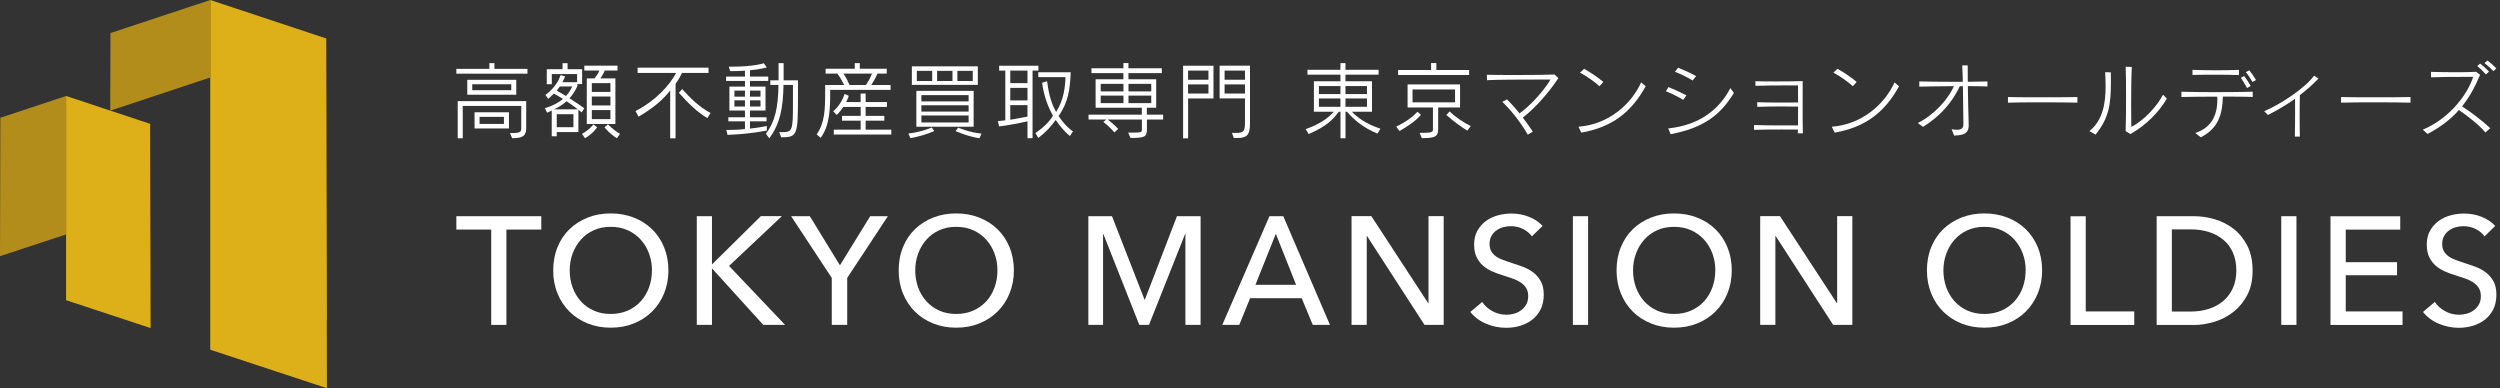 <svg width="322" height="50" viewBox="0 0 322 50" fill="none" xmlns="http://www.w3.org/2000/svg">
<rect x="0" y="0" width="322" height="50" fill="#333333" stroke="none"/>
<g clip-path="url(#clip0_468_18380)">
<path d="M19.336 15.949L8.511 12.363V38.665L19.397 42.258L19.336 15.949Z" fill="#DDAF18"/>
<path d="M0.046 15.165L8.511 12.363V30.192L0 32.993L0.046 15.165Z" fill="#B28D1B"/>
<path d="M42.106 41.268L42.022 4.956L27.078 0V8.732V36.312V45.044L42.106 50L42.09 41.261L42.106 41.268Z" fill="#DDAF18"/>
<path d="M26.408 10.201L27.078 9.98V0L25.913 0.388L14.228 4.255L14.198 14.251L26.408 10.201Z" fill="#B28D1B"/>
<path d="M58.778 9.485V8.869H63.033V8.13H63.68V8.869H67.936V9.485H58.778ZM65.682 17.136H65.918C67.014 17.136 67.136 16.984 67.136 16.52V13.642H59.6V17.806H58.953V13.025H67.776V16.527C67.776 17.494 67.334 17.799 65.971 17.799L65.682 17.144V17.136ZM60.186 12.203V10.277H66.497V12.203H60.186ZM65.85 10.856H60.825V11.617H65.85V10.856ZM61.122 16.542V14.464H65.553V16.542H61.122ZM64.906 15.05H61.769V15.964H64.906V15.05Z" fill="white"/>
<path d="M71.711 17.007V17.555H71.064V14.236C70.889 14.319 70.668 14.441 70.47 14.517L70.181 13.939C71.224 13.619 71.978 13.2 72.511 12.744C72.138 12.5 71.734 12.272 71.338 12.059C70.95 12.454 70.608 12.728 70.608 12.728L70.25 12.226C70.25 12.226 71.765 11.191 72.183 9.676L72.785 9.836C72.663 10.14 72.579 10.33 72.427 10.589H74.33V9.539H71.072V10.848H70.425V8.914H72.457V8.138H73.104V8.914H74.977V10.825H74.368V11.092C74.079 11.716 73.736 12.234 73.348 12.66C74.437 13.337 75.259 13.946 75.259 13.946L74.916 14.472C74.916 14.472 74.764 14.342 74.498 14.137V17.007H71.704H71.711ZM74.429 14.083C74.086 13.817 73.569 13.436 72.975 13.04C72.473 13.482 71.924 13.825 71.353 14.083H74.429ZM72.107 11.137C71.985 11.32 71.848 11.503 71.696 11.663C72.107 11.891 72.511 12.127 72.899 12.363C73.272 11.967 73.523 11.533 73.706 11.137H72.107ZM73.858 14.708H71.711V16.383H73.858V14.708ZM74.954 17.243C75.814 16.801 76.439 16.025 76.439 16.025L76.911 16.398C76.911 16.398 76.416 17.182 75.35 17.806L74.954 17.235V17.243ZM75.579 15.971V10.094H76.576C76.751 9.889 77.04 9.485 77.208 9.082H75.259V8.458H79.537V9.082H77.893C77.756 9.44 77.527 9.813 77.337 10.094H79.263V15.971H75.579ZM78.624 10.711H76.226V11.838H78.624V10.711ZM78.624 12.431H76.226V13.581H78.624V12.431ZM78.624 14.175H76.226V15.347H78.624V14.175ZM79.461 17.806C78.418 17.159 77.862 16.398 77.862 16.398L78.311 16.009C78.311 16.009 78.966 16.74 79.857 17.235L79.461 17.806Z" fill="white"/>
<path d="M86.32 17.806V11.67C85.338 12.888 84.181 13.893 82.247 15.027L81.851 14.304C84.409 12.995 86.206 11.038 87.089 9.394H82.126V8.717H91.261V9.394H87.843C87.607 9.866 87.394 10.285 87.013 10.78V17.814H86.328L86.32 17.806ZM91.116 15.218C89.807 14.441 88.71 13.36 87.439 11.96L87.865 11.472C88.939 12.652 90.035 13.764 91.519 14.556L91.108 15.21L91.116 15.218Z" fill="white"/>
<path d="M98.767 16.816C97.488 17.045 96.026 17.288 93.704 17.372L93.552 16.74C94.382 16.74 95.204 16.71 95.95 16.619V15.629H93.811V15.104H95.95V14.236H93.948V11.153H95.95V10.422H93.522V9.866H95.95V9.105C95.394 9.135 94.755 9.166 94.047 9.166L93.864 8.587H94.26C97.16 8.587 98.379 8.146 98.379 8.146L98.767 8.686C98.767 8.686 98.043 8.914 96.597 9.052V9.866H98.949V10.422H96.597V11.153H98.599V14.236H96.597V15.104H98.729V15.629H96.597V16.565C97.83 16.436 98.767 16.223 98.767 16.223V16.816ZM95.95 11.67H94.595V12.454H95.95V11.67ZM95.95 12.919H94.595V13.726H95.95V12.919ZM97.952 11.67H96.597V12.454H97.952V11.67ZM97.952 12.919H96.597V13.726H97.952V12.919ZM100.358 17.022H100.67C102.086 17.022 102.132 16.9 102.132 13.162V10.939H100.914C100.868 13.863 100.495 15.918 99.087 17.806L98.645 17.227C99.863 15.614 100.228 13.787 100.266 10.939H99.216V10.346H100.282V8.13H100.929V10.346H102.779V12.485C102.779 17.441 102.68 17.684 100.617 17.684L100.358 17.014V17.022Z" fill="white"/>
<path d="M106.928 11.571V11.861C106.928 14.023 106.882 16.162 105.702 17.753L105.184 17.304C106.227 15.85 106.28 14.099 106.28 11.861V10.947H108.732C108.526 10.551 108.244 9.988 107.849 9.478H106.341V8.854H110.094V8.13H110.741V8.854H114.213V9.478H113.018C112.782 10.056 112.439 10.582 112.226 10.947H114.708V11.571H106.928ZM107.392 17.326V16.702H110.856V15.545H108.45V14.921H110.856V13.771H108.618C108.199 14.403 107.78 14.807 107.78 14.807L107.316 14.342C107.316 14.342 108.351 13.512 108.785 12.104L109.325 12.34C109.242 12.63 109.112 12.888 108.991 13.147H110.848V12.051H111.495V13.147H114.236V13.771H111.495V14.921H113.901V15.545H111.495V16.702H114.799V17.326H107.392ZM108.64 9.478C109.006 10.034 109.272 10.604 109.424 10.947H111.533C111.739 10.635 112.074 10.094 112.317 9.478H108.64Z" fill="white"/>
<path d="M120.326 16.877C120.326 16.877 119.23 17.418 117.266 17.799L116.999 17.197C118.781 16.992 119.999 16.421 119.999 16.421L120.333 16.87L120.326 16.877ZM117.448 10.932V8.541H125.944V10.932H117.448ZM118.027 16.322V11.701H125.404V16.322H118.027ZM120.067 9.128H118.088V10.429H120.067V9.128ZM124.756 12.249H118.674V13.063H124.756V12.249ZM124.756 13.558H118.674V14.373H124.756V13.558ZM124.756 14.868H118.674V15.774H124.756V14.868ZM122.678 9.128H120.699V10.429H122.678V9.128ZM126.142 17.806C124.597 17.57 123.082 16.885 123.082 16.885L123.417 16.436C123.417 16.436 124.749 17.037 126.416 17.212L126.15 17.814L126.142 17.806ZM125.289 9.128H123.31V10.429H125.289V9.128Z" fill="white"/>
<path d="M132.339 17.806V15.621C131.456 15.834 129.705 16.177 128.685 16.276L128.525 15.606C128.806 15.583 129.141 15.545 129.484 15.499V9.09H128.692V8.465H133.747V9.09H132.993V17.799H132.346L132.339 17.806ZM132.339 9.097H130.123V10.711H132.339V9.097ZM132.339 11.32H130.123V12.934H132.339V11.32ZM132.339 13.543H130.123V15.416H130.169C130.945 15.286 131.882 15.111 132.339 15.02V13.551V13.543ZM137.797 17.509C137.058 16.931 136.449 16.131 135.977 15.446C135.376 16.284 134.759 16.984 133.732 17.768L133.359 17.136C134.432 16.405 135.163 15.675 135.62 14.898C134.622 13.155 134.348 11.503 134.219 10.665L134.866 10.46C134.965 11.213 135.201 13.033 136.031 14.418C137.051 12.835 137.203 11.061 137.234 9.935H133.732V9.31H137.911C137.805 11.45 137.645 13.101 136.343 14.944C136.914 15.774 137.439 16.398 138.2 16.923L137.805 17.517L137.797 17.509Z" fill="white"/>
<path d="M147.724 15.393V16.649C147.724 17.639 147.435 17.768 145.608 17.768L145.303 17.083H145.531C147.016 17.083 147.077 17.075 147.077 16.657V15.4H142.677C142.981 15.644 143.484 16.009 144.024 16.603L143.537 17.052C142.996 16.405 142.106 15.697 142.106 15.697L142.502 15.393H140.203V14.769H147.069V13.878H141.116V10.209H144.694V9.417H140.576V8.793H144.694V8.123H145.341V8.793H149.642V9.417H145.341V10.209H148.919V13.878H147.716V14.769H149.81V15.393H147.716H147.724ZM144.702 10.803H141.771V11.769H144.702V10.803ZM144.702 12.317H141.771V13.284H144.702V12.317ZM148.28 10.803H145.349V11.769H148.28V10.803ZM148.28 12.317H145.349V13.284H148.28V12.317Z" fill="white"/>
<path d="M152.383 17.806V8.465H156.296V12.683H153.03V17.814H152.383V17.806ZM155.649 9.09H153.022V10.27H155.649V9.09ZM155.649 10.871H153.022V12.051H155.649V10.871ZM158.914 17.783L158.678 17.113C158.838 17.113 158.991 17.121 159.12 17.121C160.224 17.121 160.353 16.908 160.353 15.705V12.675H157.087V8.458H161V15.926C161 17.562 160.46 17.776 159.249 17.776H158.914V17.783ZM160.353 9.09H157.727V10.27H160.353V9.09ZM160.353 10.871H157.727V12.051H160.353V10.871Z" fill="white"/>
<path d="M177.413 17.212C175.434 16.375 174.315 15.34 173.493 14.388H173.302V17.806H172.655V14.388H172.442C171.734 15.324 170.973 16.223 168.56 17.266L168.171 16.634C170.082 15.964 171.201 15.096 171.78 14.388H169.23V10.467H172.648V9.615H168.4V8.991H172.648V8.13H173.295V8.991H177.565V9.615H173.295V10.467H176.713V14.388H174.124C174.749 15.043 175.815 15.918 177.801 16.58L177.413 17.212ZM172.648 11.084H169.877V12.119H172.648V11.084ZM172.648 12.683H169.877V13.756H172.648V12.683ZM176.066 11.084H173.295V12.119H176.066V11.084ZM176.066 12.683H173.295V13.756H176.066V12.683Z" fill="white"/>
<path d="M179.834 16.306C181.136 15.675 181.981 15.035 182.575 14.396L183.024 14.791C182.27 15.644 181.357 16.23 180.253 16.885L179.834 16.306ZM180.078 9.661V9.013H184.325V8.123H185.003V9.013H189.22V9.661H180.085H180.078ZM185.239 13.84V16.634C185.239 17.654 184.714 17.791 183.13 17.791L182.841 17.113C184.462 17.113 184.561 17.052 184.561 16.611V13.84H181.296V10.871H188.056V13.84H185.239ZM187.409 11.526H181.935V13.178H187.409V11.526ZM189 16.824C188.292 16.405 187.401 15.774 186.29 14.814L186.716 14.35C187.553 15.165 188.642 15.857 189.434 16.23L188.992 16.824H189Z" fill="white"/>
<path d="M196.78 17.349C195.889 15.789 194.686 14.266 193.499 13.117L194.1 12.797C194.656 13.345 195.196 13.946 195.722 14.601C197.122 13.604 198.896 11.632 199.703 10.247H197.884C195.828 10.247 192.806 10.254 191.527 10.33L191.504 9.63C192.281 9.653 193.72 9.661 195.227 9.661C197.214 9.661 199.33 9.638 200.228 9.6L200.723 10.064C199.528 11.845 197.907 13.764 196.14 15.149C196.567 15.705 197.001 16.314 197.419 16.946L196.772 17.357L196.78 17.349Z" fill="white"/>
<path d="M211.96 11.114C210.163 14.373 207.727 16.375 203.662 17.083L203.304 16.322C207.171 16.032 210.087 13.451 211.381 10.612L211.96 11.114ZM206.014 11.107C205.306 10.46 204.294 9.775 203.502 9.356L204.027 8.861C204.834 9.31 205.748 9.912 206.509 10.551L206.014 11.107Z" fill="white"/>
<path d="M216.801 12.858C216.116 12.447 215.218 12.005 214.563 11.754L214.898 11.213C215.629 11.503 216.481 11.891 217.212 12.279L216.801 12.858ZM223.325 11.967C221.559 14.883 219.329 16.497 215.18 17.281L214.86 16.542C218.955 16.116 221.483 14.038 222.868 11.351L223.333 11.975L223.325 11.967ZM218.004 10.368C217.425 10.003 216.42 9.501 215.728 9.249L216.139 8.724C216.862 9.006 217.783 9.424 218.461 9.798L218.012 10.368H218.004Z" fill="white"/>
<path d="M231.562 17.182C231.562 17.06 231.57 16.946 231.57 16.687C230.869 16.679 230.169 16.679 229.491 16.679C228.144 16.679 226.903 16.687 225.921 16.725V16.101C226.964 16.146 228.312 16.154 229.758 16.154H231.585C231.585 15.446 231.593 14.586 231.593 13.733C230.854 13.726 230.131 13.71 229.431 13.71C228.266 13.71 227.208 13.733 226.332 13.764V13.162C227.055 13.193 227.954 13.208 228.936 13.208C229.773 13.208 230.679 13.2 231.593 13.2C231.593 12.371 231.585 11.602 231.585 11H230.298C228.768 11 227.17 11.008 226.096 11.054V10.46C226.72 10.483 227.68 10.49 228.723 10.49C229.895 10.49 231.166 10.483 232.186 10.445C232.186 11.465 232.179 12.736 232.179 13.946C232.179 15.157 232.186 16.337 232.209 17.174H231.562V17.182Z" fill="white"/>
<path d="M244.595 11.114C242.798 14.373 240.362 16.375 236.297 17.083L235.939 16.322C239.807 16.032 242.722 13.451 244.017 10.612L244.595 11.114ZM238.65 11.107C237.942 10.46 236.929 9.775 236.137 9.356L236.663 8.861C237.47 9.31 238.383 9.912 239.144 10.551L238.65 11.107Z" fill="white"/>
<path d="M253.57 16.055C253.57 16.915 253.357 17.418 251.69 17.463L251.37 16.649C251.652 16.695 251.888 16.71 252.078 16.71C252.71 16.71 252.885 16.451 252.885 15.971V15.926C252.862 14.753 252.855 12.843 252.824 11.099H252.436C251.477 13.117 249.932 14.966 247.686 16.337L247.016 15.85C249.201 14.73 250.921 12.767 251.667 11.099C250.015 11.107 248.31 11.13 247.206 11.16V10.49C248.333 10.513 250.03 10.536 251.72 10.536H252.809C252.801 9.752 252.763 9.021 252.733 8.427H253.441C253.441 9.006 253.441 9.737 253.449 10.536C254.408 10.528 255.298 10.513 255.984 10.49V11.137C255.329 11.114 254.446 11.092 253.456 11.092C253.479 12.82 253.532 14.738 253.563 15.812V16.047L253.57 16.055Z" fill="white"/>
<path d="M267.57 13.223C266.626 13.193 264.883 13.178 263.132 13.178C261.381 13.178 259.615 13.185 258.625 13.223V12.5C259.387 12.523 261.069 12.53 262.797 12.53C264.784 12.53 266.816 12.523 267.57 12.5V13.223Z" fill="white"/>
<path d="M269.115 16.892C270.866 15.461 271.201 13.284 271.201 11.13C271.201 10.505 271.178 9.881 271.148 9.295L271.879 9.326C271.886 9.752 271.886 10.178 271.886 10.559C271.886 13.436 271.628 15.233 269.907 17.334L269.115 16.892ZM273.782 16.892C273.828 15.568 273.835 13.954 273.835 12.424C273.835 10.993 273.828 9.615 273.79 8.595L274.574 8.625C274.513 9.805 274.49 11.906 274.49 13.665C274.49 14.829 274.498 15.827 274.513 16.344C276.134 15.537 277.855 13.649 278.601 12.195L279.088 12.698C278.076 14.464 276.378 16.146 274.399 17.266L273.79 16.892H273.782Z" fill="white"/>
<path d="M290.142 12.485C289.205 12.454 287.789 12.439 286.305 12.439C286.251 14.784 285.688 16.565 283.458 17.684L282.75 17.129C284.988 16.405 285.597 14.616 285.597 12.82C285.597 12.69 285.597 12.576 285.589 12.447C283.808 12.447 282.019 12.47 280.968 12.492V11.815C281.981 11.845 283.602 11.868 285.277 11.868C287.096 11.868 288.954 11.845 290.149 11.815V12.492L290.142 12.485ZM288.375 9.668C287.637 9.638 286.526 9.623 285.399 9.623C284.272 9.623 283.161 9.63 282.392 9.653V8.998C283.176 9.029 284.341 9.052 285.498 9.052C286.571 9.052 287.637 9.029 288.375 8.998V9.668ZM289.418 11.343C289.19 10.917 288.916 10.43 288.627 10.018L289.038 9.782C289.35 10.194 289.647 10.635 289.89 11.069L289.426 11.335L289.418 11.343ZM290.119 10.566C289.89 10.148 289.616 9.714 289.266 9.288L289.715 9.059C290.027 9.447 290.324 9.874 290.575 10.308L290.111 10.566H290.119Z" fill="white"/>
<path d="M295.577 17.6C295.6 16.634 295.607 15.537 295.607 14.441C295.607 13.863 295.607 13.276 295.6 12.721C294.504 13.505 293.331 14.19 292.106 14.814L291.634 14.319C293.75 13.436 296.902 11.328 298.051 9.752L298.622 10.117C297.899 10.878 297.092 11.586 296.224 12.249C296.201 13.078 296.194 13.992 296.194 14.913C296.194 15.834 296.201 16.748 296.224 17.593H295.577V17.6Z" fill="white"/>
<path d="M310.475 13.223C309.531 13.193 307.788 13.178 306.037 13.178C304.286 13.178 302.52 13.185 301.53 13.223V12.5C302.291 12.523 303.974 12.53 305.702 12.53C307.689 12.53 309.721 12.523 310.475 12.5V13.223Z" fill="white"/>
<path d="M320.12 17.06C319.306 16.078 317.859 14.966 316.71 14.167C315.697 15.317 314.411 16.337 312.675 17.25L312.051 16.702C315.225 15.393 317.715 12.454 318.545 9.904H317.113C315.781 9.904 314.167 9.912 313.117 9.957V9.257C313.946 9.28 315.096 9.303 316.238 9.303C317.205 9.303 318.171 9.295 318.918 9.249L319.435 9.638C318.811 11.13 318.088 12.485 317.113 13.703C318.263 14.441 319.641 15.477 320.745 16.512L320.12 17.06ZM320.181 9.577C319.861 9.211 319.45 8.823 319.077 8.503L319.443 8.184C319.839 8.496 320.242 8.861 320.585 9.227L320.189 9.584L320.181 9.577ZM321.14 9.158C320.805 8.793 320.432 8.45 319.999 8.115L320.387 7.795C320.798 8.108 321.194 8.45 321.529 8.808L321.14 9.166V9.158Z" fill="white"/>
<path d="M65.225 41.847H63.269V29.568H58.778V27.847H69.717V29.568H65.225V41.847Z" fill="white"/>
<path d="M86.092 34.828C86.092 35.909 85.901 36.898 85.528 37.804C85.155 38.71 84.638 39.487 83.975 40.142C83.313 40.796 82.529 41.299 81.623 41.664C80.717 42.029 79.727 42.205 78.654 42.205C77.581 42.205 76.599 42.022 75.7 41.664C74.794 41.299 74.018 40.796 73.356 40.142C72.693 39.487 72.183 38.71 71.81 37.804C71.437 36.898 71.254 35.909 71.254 34.828C71.254 33.747 71.437 32.734 71.81 31.828C72.176 30.923 72.693 30.154 73.356 29.514C74.018 28.875 74.794 28.38 75.7 28.022C76.606 27.664 77.588 27.489 78.654 27.489C79.72 27.489 80.71 27.664 81.623 28.022C82.537 28.38 83.321 28.875 83.975 29.514C84.638 30.154 85.155 30.923 85.528 31.828C85.901 32.734 86.092 33.732 86.092 34.828ZM83.975 34.828C83.975 34.067 83.846 33.343 83.602 32.666C83.351 31.988 82.993 31.387 82.537 30.877C82.072 30.359 81.516 29.956 80.862 29.659C80.207 29.362 79.476 29.217 78.654 29.217C77.832 29.217 77.124 29.362 76.469 29.659C75.814 29.956 75.259 30.359 74.81 30.877C74.353 31.395 74.003 31.988 73.751 32.666C73.5 33.343 73.379 34.067 73.379 34.828C73.379 35.589 73.5 36.335 73.751 37.02C74.003 37.706 74.361 38.299 74.817 38.809C75.274 39.319 75.83 39.715 76.477 40.005C77.124 40.294 77.847 40.438 78.654 40.438C79.461 40.438 80.192 40.294 80.847 40.005C81.509 39.715 82.064 39.312 82.529 38.809C82.993 38.299 83.343 37.706 83.595 37.02C83.846 36.335 83.968 35.604 83.968 34.828H83.975Z" fill="white"/>
<path d="M91.71 34.014H91.748L97.998 27.84H100.708L93.902 34.249L101.119 41.847H98.31L91.74 34.607H91.702V41.847H89.746V27.847H91.702V34.021L91.71 34.014Z" fill="white"/>
<path d="M109.112 41.847H107.133V35.795L101.896 27.847H104.309L108.184 34.173L112.081 27.847H114.357L109.12 35.795V41.847H109.112Z" fill="white"/>
<path d="M130.588 34.828C130.588 35.909 130.397 36.898 130.024 37.804C129.651 38.71 129.134 39.487 128.471 40.142C127.809 40.796 127.025 41.299 126.119 41.664C125.213 42.029 124.224 42.205 123.15 42.205C122.077 42.205 121.095 42.022 120.196 41.664C119.29 41.299 118.514 40.796 117.852 40.142C117.189 39.487 116.679 38.71 116.306 37.804C115.933 36.898 115.751 35.909 115.751 34.828C115.751 33.747 115.933 32.734 116.306 31.828C116.672 30.923 117.189 30.154 117.852 29.514C118.514 28.875 119.29 28.38 120.196 28.022C121.102 27.664 122.084 27.489 123.15 27.489C124.216 27.489 125.206 27.664 126.119 28.022C127.025 28.38 127.817 28.875 128.471 29.514C129.134 30.154 129.651 30.923 130.024 31.828C130.397 32.734 130.588 33.732 130.588 34.828ZM128.471 34.828C128.471 34.067 128.35 33.343 128.098 32.666C127.847 31.988 127.489 31.387 127.033 30.877C126.568 30.359 126.012 29.956 125.365 29.659C124.711 29.362 123.98 29.217 123.158 29.217C122.336 29.217 121.628 29.362 120.973 29.659C120.318 29.956 119.77 30.359 119.313 30.877C118.857 31.395 118.506 31.988 118.255 32.666C118.004 33.343 117.882 34.067 117.882 34.828C117.882 35.589 118.004 36.335 118.255 37.02C118.506 37.706 118.864 38.299 119.321 38.809C119.785 39.319 120.333 39.715 120.981 40.005C121.628 40.294 122.351 40.438 123.158 40.438C123.965 40.438 124.695 40.294 125.35 40.005C126.012 39.715 126.568 39.312 127.033 38.809C127.497 38.299 127.847 37.706 128.098 37.02C128.35 36.335 128.471 35.604 128.471 34.828Z" fill="white"/>
<path d="M147.419 38.604H147.457L151.591 27.847H154.636V41.847H152.68V30.139H152.642L147.99 41.847H146.742L142.113 30.139H142.075V41.847H140.18V27.847H143.225L147.419 38.604Z" fill="white"/>
<path d="M159.607 41.847H157.43L163.505 27.847H165.286L171.3 41.847H169.085L167.661 38.406H161.015L159.615 41.847H159.607ZM161.701 36.685H166.938L164.327 30.116L161.701 36.685Z" fill="white"/>
<path d="M183.952 39.038H183.991V27.84H185.947V41.839H183.473L176.073 30.405H176.035V41.839H174.079V27.84H176.629L183.945 39.038H183.952Z" fill="white"/>
<path d="M197.305 30.436C197.031 30.055 196.65 29.743 196.178 29.499C195.707 29.256 195.166 29.134 194.58 29.134C194.26 29.134 193.94 29.179 193.621 29.263C193.301 29.347 193.004 29.484 192.738 29.682C192.471 29.872 192.258 30.108 192.098 30.398C191.931 30.679 191.854 31.022 191.854 31.418C191.854 31.813 191.931 32.118 192.083 32.377C192.235 32.636 192.441 32.849 192.699 33.031C192.958 33.214 193.263 33.359 193.605 33.488C193.948 33.618 194.329 33.739 194.724 33.876C195.196 34.021 195.684 34.189 196.171 34.371C196.658 34.554 197.1 34.798 197.495 35.102C197.891 35.407 198.211 35.787 198.462 36.236C198.714 36.693 198.835 37.272 198.835 37.964C198.835 38.657 198.698 39.319 198.432 39.852C198.158 40.385 197.8 40.827 197.351 41.177C196.902 41.527 196.384 41.786 195.798 41.961C195.212 42.136 194.61 42.22 193.986 42.22C193.103 42.22 192.25 42.045 191.428 41.702C190.606 41.36 189.921 40.85 189.38 40.18L190.903 38.893C191.23 39.38 191.672 39.776 192.228 40.081C192.783 40.385 193.385 40.538 194.024 40.538C194.351 40.538 194.686 40.492 195.014 40.401C195.341 40.309 195.646 40.164 195.912 39.967C196.186 39.769 196.399 39.525 196.574 39.228C196.742 38.931 196.833 38.574 196.833 38.147C196.833 37.721 196.742 37.371 196.567 37.089C196.392 36.807 196.148 36.564 195.844 36.366C195.539 36.168 195.189 36 194.785 35.863C194.382 35.726 193.956 35.582 193.506 35.437C193.057 35.308 192.616 35.148 192.182 34.95C191.748 34.76 191.36 34.516 191.017 34.219C190.675 33.922 190.4 33.557 190.187 33.123C189.974 32.689 189.868 32.148 189.868 31.501C189.868 30.801 190.012 30.2 190.294 29.705C190.576 29.202 190.949 28.791 191.398 28.456C191.854 28.129 192.365 27.885 192.943 27.733C193.514 27.581 194.093 27.505 194.671 27.505C195.486 27.505 196.255 27.649 196.963 27.939C197.678 28.228 198.249 28.616 198.683 29.103L197.298 30.451L197.305 30.436Z" fill="white"/>
<path d="M204.545 41.847H202.588V27.847H204.545V41.847Z" fill="white"/>
<path d="M223.051 34.828C223.051 35.909 222.861 36.898 222.488 37.804C222.115 38.71 221.597 39.487 220.935 40.142C220.273 40.796 219.488 41.299 218.583 41.664C217.677 42.029 216.687 42.205 215.614 42.205C214.54 42.205 213.558 42.022 212.66 41.664C211.754 41.299 210.977 40.796 210.315 40.142C209.653 39.487 209.143 38.71 208.77 37.804C208.404 36.898 208.214 35.909 208.214 34.828C208.214 33.747 208.397 32.734 208.77 31.828C209.135 30.923 209.653 30.154 210.315 29.514C210.977 28.875 211.754 28.38 212.66 28.022C213.566 27.664 214.548 27.489 215.614 27.489C216.679 27.489 217.669 27.664 218.583 28.022C219.496 28.38 220.28 28.875 220.935 29.514C221.597 30.154 222.115 30.923 222.488 31.828C222.861 32.734 223.051 33.732 223.051 34.828ZM220.935 34.828C220.935 34.067 220.813 33.343 220.562 32.666C220.311 31.988 219.953 31.387 219.496 30.877C219.032 30.359 218.476 29.956 217.821 29.659C217.167 29.362 216.436 29.217 215.614 29.217C214.791 29.217 214.083 29.362 213.429 29.659C212.774 29.956 212.226 30.359 211.769 30.877C211.312 31.395 210.962 31.988 210.711 32.666C210.46 33.343 210.338 34.067 210.338 34.828C210.338 35.589 210.46 36.335 210.711 37.02C210.962 37.706 211.32 38.299 211.777 38.809C212.241 39.319 212.789 39.715 213.436 40.005C214.083 40.294 214.807 40.438 215.614 40.438C216.421 40.438 217.151 40.294 217.806 40.005C218.468 39.715 219.024 39.312 219.488 38.809C219.953 38.299 220.303 37.706 220.554 37.02C220.805 36.335 220.927 35.604 220.927 34.828H220.935Z" fill="white"/>
<path d="M236.587 39.038H236.625V27.84H238.581V41.839H236.107L228.707 30.405H228.669V41.839H226.713V27.84H229.263L236.579 39.038H236.587Z" fill="white"/>
<path d="M263.025 34.828C263.025 35.909 262.835 36.898 262.462 37.804C262.089 38.71 261.571 39.487 260.909 40.142C260.247 40.796 259.463 41.299 258.557 41.664C257.651 42.029 256.661 42.205 255.588 42.205C254.514 42.205 253.532 42.022 252.634 41.664C251.728 41.299 250.952 40.796 250.289 40.142C249.627 39.487 249.117 38.71 248.744 37.804C248.379 36.898 248.188 35.909 248.188 34.828C248.188 33.747 248.371 32.734 248.744 31.828C249.109 30.923 249.627 30.154 250.289 29.514C250.952 28.875 251.728 28.38 252.634 28.022C253.54 27.664 254.522 27.489 255.588 27.489C256.654 27.489 257.643 27.664 258.557 28.022C259.47 28.38 260.254 28.875 260.909 29.514C261.571 30.154 262.089 30.923 262.462 31.828C262.835 32.734 263.025 33.732 263.025 34.828ZM260.909 34.828C260.909 34.067 260.787 33.343 260.536 32.666C260.285 31.988 259.927 31.387 259.47 30.877C259.006 30.359 258.45 29.956 257.795 29.659C257.141 29.362 256.41 29.217 255.588 29.217C254.766 29.217 254.058 29.362 253.403 29.659C252.748 29.956 252.2 30.359 251.743 30.877C251.287 31.395 250.936 31.988 250.685 32.666C250.434 33.343 250.312 34.067 250.312 34.828C250.312 35.589 250.434 36.335 250.685 37.02C250.936 37.706 251.294 38.299 251.751 38.809C252.215 39.319 252.763 39.715 253.411 40.005C254.058 40.294 254.781 40.438 255.588 40.438C256.395 40.438 257.126 40.294 257.78 40.005C258.443 39.715 258.998 39.312 259.463 38.809C259.927 38.299 260.277 37.706 260.528 37.02C260.78 36.335 260.901 35.604 260.901 34.828H260.909Z" fill="white"/>
<path d="M268.643 40.111H274.893V41.854H266.687V27.855H268.643V40.119V40.111Z" fill="white"/>
<path d="M277.779 27.847H282.582C283.481 27.847 284.379 27.977 285.27 28.243C286.168 28.509 286.975 28.921 287.706 29.491C288.429 30.055 289.015 30.786 289.464 31.669C289.913 32.552 290.134 33.61 290.134 34.851C290.134 36.092 289.913 37.089 289.464 37.964C289.015 38.84 288.429 39.563 287.706 40.142C286.982 40.713 286.168 41.147 285.27 41.428C284.371 41.71 283.473 41.855 282.582 41.855H277.779V27.855V27.847ZM279.735 40.126H282.186C283.031 40.126 283.808 40.005 284.531 39.769C285.247 39.533 285.871 39.19 286.389 38.741C286.906 38.292 287.317 37.736 287.607 37.081C287.896 36.419 288.041 35.681 288.041 34.843C288.041 34.006 287.896 33.206 287.607 32.552C287.317 31.89 286.914 31.341 286.389 30.9C285.863 30.458 285.247 30.123 284.531 29.887C283.816 29.659 283.031 29.545 282.186 29.545H279.735V40.126Z" fill="white"/>
<path d="M295.783 41.847H293.826V27.847H295.783V41.847Z" fill="white"/>
<path d="M302.132 40.111H309.447V41.854H300.167V27.855H309.15V29.575H302.132V33.77H308.739V35.452H302.132V40.119V40.111Z" fill="white"/>
<path d="M320.006 30.436C319.732 30.055 319.351 29.743 318.879 29.499C318.407 29.256 317.867 29.134 317.281 29.134C316.961 29.134 316.641 29.179 316.322 29.263C316.002 29.347 315.705 29.484 315.438 29.682C315.172 29.872 314.959 30.108 314.799 30.398C314.632 30.679 314.555 31.022 314.555 31.418C314.555 31.813 314.632 32.118 314.784 32.377C314.936 32.636 315.142 32.849 315.4 33.031C315.659 33.214 315.964 33.359 316.306 33.488C316.649 33.618 317.03 33.739 317.425 33.876C317.897 34.021 318.385 34.189 318.872 34.371C319.359 34.554 319.801 34.798 320.196 35.102C320.592 35.407 320.912 35.787 321.163 36.236C321.414 36.693 321.536 37.272 321.536 37.964C321.536 38.657 321.399 39.319 321.133 39.852C320.859 40.385 320.501 40.827 320.052 41.177C319.603 41.527 319.085 41.786 318.499 41.961C317.913 42.136 317.311 42.22 316.687 42.22C315.804 42.22 314.951 42.045 314.129 41.702C313.307 41.36 312.622 40.85 312.081 40.18L313.604 38.893C313.931 39.38 314.373 39.776 314.928 40.081C315.484 40.385 316.086 40.538 316.725 40.538C317.052 40.538 317.387 40.492 317.715 40.401C318.042 40.309 318.347 40.164 318.613 39.967C318.887 39.769 319.1 39.525 319.275 39.228C319.443 38.931 319.534 38.574 319.534 38.147C319.534 37.721 319.443 37.371 319.268 37.089C319.093 36.807 318.849 36.564 318.544 36.366C318.24 36.168 317.89 36 317.486 35.863C317.083 35.726 316.656 35.582 316.207 35.437C315.758 35.308 315.317 35.148 314.883 34.95C314.449 34.76 314.061 34.516 313.718 34.219C313.375 33.922 313.101 33.557 312.888 33.123C312.675 32.689 312.568 32.148 312.568 31.501C312.568 30.801 312.713 30.2 312.995 29.705C313.276 29.202 313.65 28.791 314.099 28.456C314.555 28.129 315.065 27.885 315.644 27.733C316.215 27.581 316.794 27.505 317.372 27.505C318.187 27.505 318.956 27.649 319.664 27.939C320.379 28.228 320.95 28.616 321.384 29.103L319.998 30.451L320.006 30.436Z" fill="white"/>
</g>
<defs>
<clipPath id="clip0_468_18380">
<rect width="321.529" height="50" fill="white"/>
</clipPath>
</defs>
</svg>
